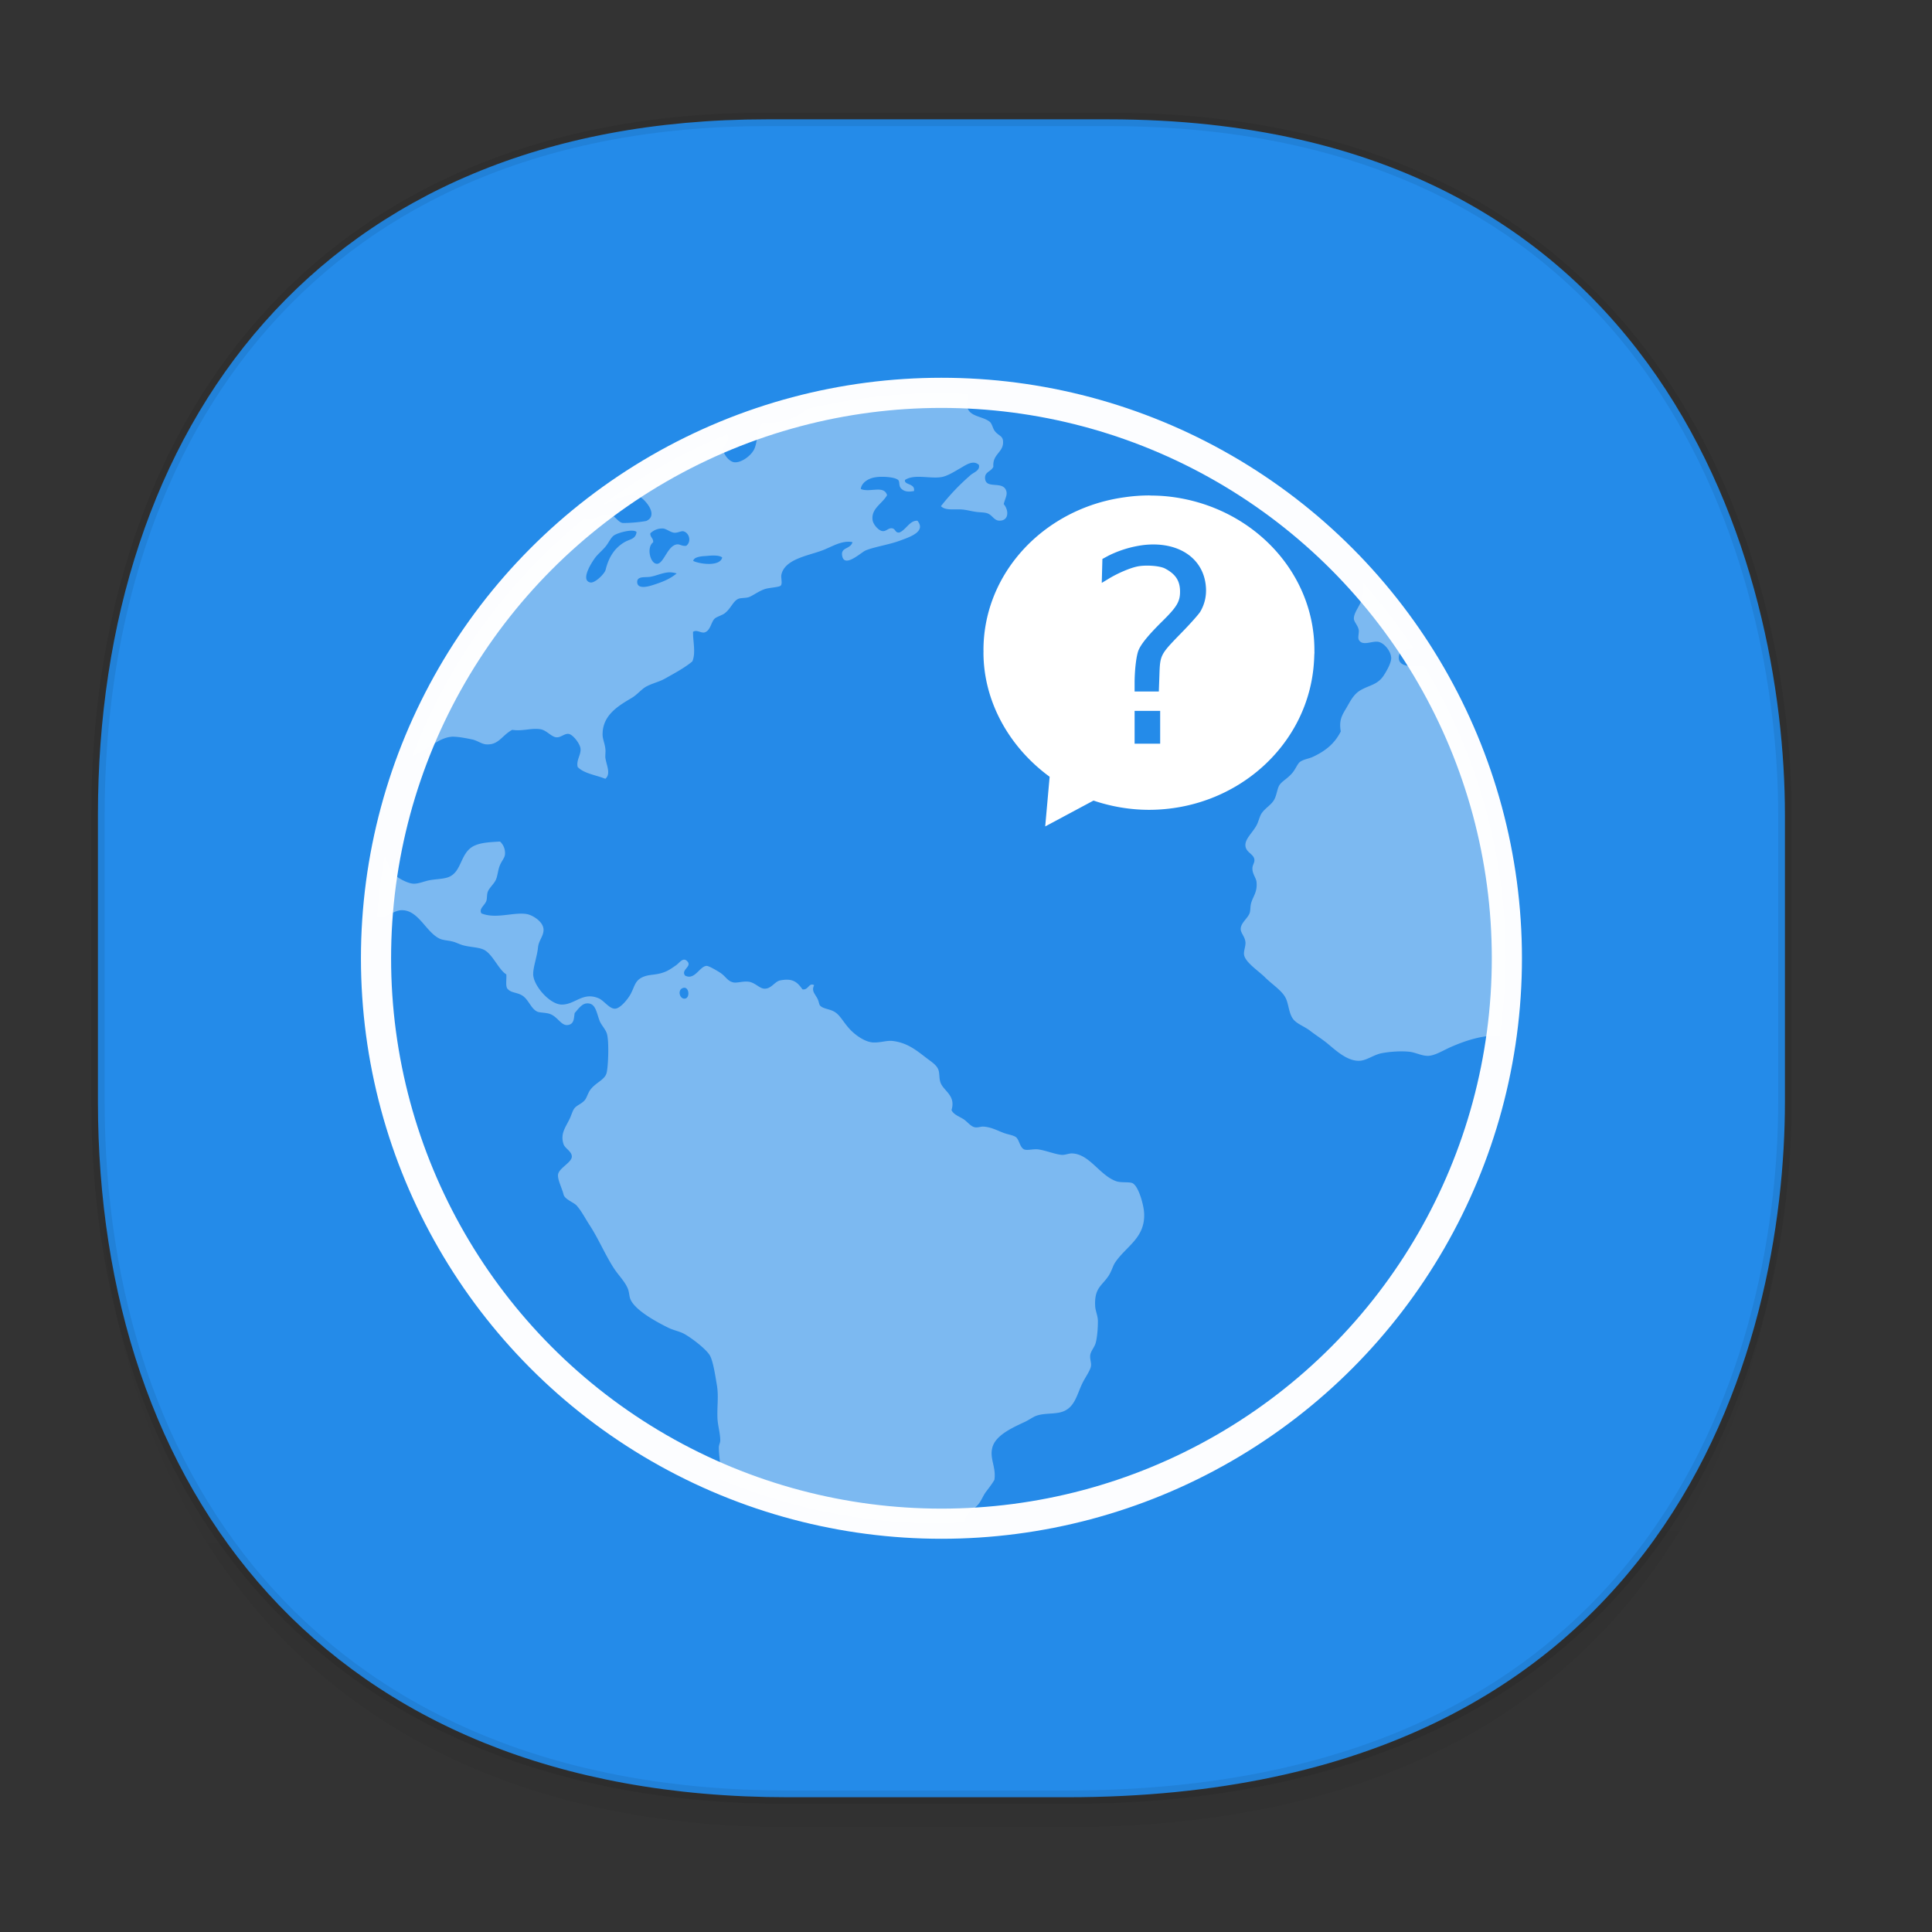 <svg xmlns="http://www.w3.org/2000/svg" xmlns:xlink="http://www.w3.org/1999/xlink" width="48" height="48" version="1.1" id="svg38"><rect width="100%" height="100%" fill="#333333" stroke="none"/><defs id="defs22"><linearGradient id="linearGradient4488"><stop id="stop4490" offset="0" stop-color="#000" stop-opacity=".047"/><stop id="stop4492" offset="1" stop-color="#000" stop-opacity="0"/></linearGradient><style id="style4511"/><style id="style4511-26"/><style id="style4511-9"/><style id="style4552"/><style id="style4511-2"/><linearGradient gradientTransform="translate(-63.205 2.216) scale(.304)" xlink:href="#linearGradient4488" id="linearGradient4160" x1="288.112" y1="141.785" x2="287.575" y2="79.008" gradientUnits="userSpaceOnUse"/></defs><style id="style4485" type="text/css"/><path d="M2.433 26.443v1.668c0 9.575 5.583 17.282 17.146 17.282h6.93c15.133 0 17.837-11.322 17.837-17.282v-1.668c0 5.96-2.704 17.282-17.837 17.282h-6.93c-11.563 0-17.146-7.708-17.146-17.282z" id="path4147" opacity="1" fill="url(#linearGradient4160)" fill-opacity="1" stroke="none" stroke-width="1.1" stroke-linecap="square" stroke-linejoin="bevel" stroke-miterlimit="4" stroke-dasharray="none" stroke-dashoffset="0" stroke-opacity=".078"/><path d="M19.046 2.965h8.495c13.908 0 16.805 11.246 16.805 17.282v7.123c0 5.96-2.704 17.282-17.837 17.282h-6.93c-11.562 0-17.146-7.708-17.146-17.282v-7.123c0-9.575 5.47-17.282 16.613-17.282z" id="rect4144" opacity="1" fill="#248be9" fill-opacity="1" stroke="#000" stroke-width=".334" stroke-linecap="square" stroke-linejoin="bevel" stroke-miterlimit="4" stroke-dasharray="none" stroke-dashoffset="0" stroke-opacity=".078"/><circle id="path4609-5-6-4" cx="23.39" cy="23.808" r="14.048" fill="#ba4c81" fill-opacity=".006" stroke="#fff" stroke-width=".749" stroke-miterlimit="4" stroke-dasharray="none" stroke-opacity=".983"/><path d="M23.165 9.767a14.166 14.166 0 0 0-3.121.396c-.264.237-.654.357-1.092.345-.157.15-.12.429-.206.635-.072.172-.324.357-.497.342-.128-.01-.274-.19-.275-.31 0-.143.2-.223.09-.383a13.955 13.955 0 0 0-3.11 1.762c.256-.094.538-.252.769-.257.038 0 .073.002.107.012.156.04.565.489.224.635a3.54 3.54 0 0 1-.583.05c-.118-.02-.19-.184-.31-.206-.2-.035-.457.174-.63.08a14.004 14.004 0 0 0-4.29 5.93c.082-.047.166-.097.239-.135.25-.13.463-.34.754-.36.146-.003.356.039.496.068.129.027.233.113.345.122.317.024.391-.222.65-.36.267.037.445-.045.686-.018.165.018.284.194.412.203.107.011.203-.1.307-.084.102.015.276.236.292.36.021.155-.113.294-.069.463.162.165.455.198.686.292.15-.124.02-.353 0-.533-.002-.079.011-.149 0-.222-.014-.123-.068-.237-.068-.342-.003-.488.394-.716.72-.91.143-.083.254-.23.377-.291.173-.087.302-.108.447-.188.26-.146.483-.264.686-.43.093-.22.01-.517.018-.736.093-.058.174.026.274.018.157-.033.17-.254.259-.342.051-.051.192-.087.256-.138.156-.122.207-.307.343-.36.049-.02.162-.015.239-.035.101-.028.245-.148.41-.204.109-.037.356-.045.396-.086.051-.051 0-.196.018-.274.084-.387.667-.47 1.012-.6.242-.09.489-.259.754-.207-.052.184-.299.12-.256.342.057.31.472-.09.582-.135.209-.088.568-.14.842-.24.24-.089.672-.223.445-.499-.189-.01-.28.222-.445.292-.114.018-.092-.094-.19-.104-.092-.01-.144.086-.239.069-.094-.015-.226-.164-.24-.275-.038-.286.241-.403.36-.617-.078-.259-.437-.054-.653-.154.02-.155.18-.261.36-.29.148-.026.48-.012.567.066.05.043.004.151.086.223.087.079.194.072.308.053.04-.195-.254-.147-.222-.276.232-.152.608-.027.892-.069.163-.024.335-.14.48-.221.137-.078.316-.215.462-.086.04.14-.128.187-.206.256a5.575 5.575 0 0 0-.736.772c.125.122.352.061.564.086.083.01.186.036.275.05.102.019.212.013.291.034.145.035.183.19.326.19.235 0 .236-.255.104-.413.042-.162.107-.245.05-.359-.105-.212-.493-.011-.513-.275-.013-.17.143-.164.206-.292-.028-.33.27-.354.239-.65-.014-.124-.12-.125-.206-.241-.046-.06-.066-.178-.12-.224-.18-.151-.544-.122-.566-.41-.003-.098.01-.187.02-.28-.166-.006-.33-.023-.496-.025zm-6.682 3.365c.08.01.178.097.275.104.091.002.167-.05.223-.036.144.038.204.255.069.36-.112.015-.157-.048-.241-.033-.233.04-.322.496-.496.48-.164-.014-.253-.413-.086-.533.011-.103-.075-.12-.07-.223a.42.42 0 0 1 .327-.12m-.772.054c.048.001.084.012.103.033-.023.183-.167.172-.308.257-.243.147-.384.371-.462.686-.023.091-.263.334-.379.31-.271-.057.075-.56.137-.636.069-.084.16-.159.242-.256.078-.095.13-.222.206-.275.082-.057.319-.125.462-.12m2.03.618c.088.002.164.015.2.05-.056.227-.542.167-.72.085.011-.085.144-.109.256-.12.079-.002.178-.018.265-.015m-1.112.417a.628.628 0 0 1 .18.028c-.159.131-.33.206-.6.291-.13.042-.356.093-.379-.053-.027-.178.19-.136.31-.153.15-.02.315-.107.49-.113m17.23.254a1.09 1.09 0 0 1-.02.39c-.047.186-.214.354-.206.515.01.083.101.162.121.275.011.06-.028.187 0 .24.088.17.325.027.48.052.152.024.327.241.326.41-.002.12-.113.316-.188.43-.15.227-.352.237-.567.359-.179.101-.256.27-.36.447-.114.19-.184.306-.138.582-.153.304-.386.49-.703.635-.094.042-.222.057-.308.12-.069.049-.108.182-.206.291-.12.135-.246.19-.31.292-.049.08-.065.238-.12.343-.072.144-.228.214-.324.36-.044.068-.074.204-.122.292-.109.198-.294.34-.275.514.02.167.21.196.223.342.003.083-.054.134-.05.223.002.132.09.224.102.326.026.254-.088.356-.135.531-.023.084-.013.176-.035.241-.042.127-.22.244-.223.394-.002.107.11.193.119.343.003.104-.052.214-.034.31.037.186.371.403.515.548.195.194.448.344.532.549.07.173.07.4.206.531.1.097.266.156.394.257.12.093.25.175.378.274.21.164.524.49.856.465.174-.013.352-.156.549-.19.203-.037.466-.055.67-.034.157.015.318.109.48.102.172-.01.37-.138.564-.223.31-.134.758-.301 1.209-.276.086-.632.147-1.274.147-1.93 0-2.658-.744-5.13-2.017-7.244-.06-.004-.113-.013-.178-.01-.174.01-.46.01-.463-.206-.002-.178.168-.217.37-.23a14.055 14.055 0 0 0-1.261-1.64m-21.439 6.435c-.285.016-.471.029-.633.102-.371.169-.3.671-.67.79-.128.041-.304.042-.445.069-.122.021-.27.089-.395.086-.149-.002-.408-.146-.496-.241-.06-.065-.16-.296-.225-.449-.09.494-.152.997-.188 1.507.03.005.062.014.088.014.162 0 .336-.168.515-.172.42-.012.603.535.942.703.085.043.198.045.308.07.089.019.155.056.24.085.182.062.404.054.55.12.218.096.378.506.566.616.01.111-.02.261.018.343.089.12.214.094.36.172.175.095.228.338.394.412.057.025.202.023.292.05.227.069.301.332.496.275.128-.037.118-.17.139-.292.084-.091.176-.236.307-.239.213-.01.232.22.31.427.044.117.158.22.188.343.053.213.027.85-.018.977-.054.157-.265.223-.396.396-.061.081-.09.2-.137.257-.084.102-.21.129-.272.223-.036.053-.07.167-.104.239-.103.218-.241.373-.155.635.036.108.206.18.206.307.001.15-.318.284-.342.447-.018.122.098.34.137.498.028.12.255.195.326.275.12.135.216.326.327.495.217.334.387.74.599 1.065.111.17.268.321.342.498.039.089.034.194.069.274.122.277.663.567.943.704.13.064.276.087.395.153.182.101.54.374.633.533.082.144.133.492.172.72.053.3.003.532.018.858.011.176.067.354.069.531 0 .062-.033.108-.035.17-.003.214.054.455.035.67a.745.745 0 0 1-.014.122 14.072 14.072 0 0 0 5.485 1.104c.204 0 .402-.023.604-.032a.827.827 0 0 1 .015-.09c.063-.174.223-.232.326-.36.078-.097.114-.211.188-.308.08-.105.153-.2.206-.292.05-.313-.125-.531-.05-.805.08-.308.506-.496.804-.635.103-.048.209-.126.292-.155.207-.072.464-.033.653-.102.321-.118.355-.462.513-.755.075-.139.173-.277.188-.376.013-.089-.032-.171-.018-.276.016-.104.108-.193.137-.307.038-.149.053-.366.053-.532 0-.136-.063-.256-.068-.378-.022-.445.16-.495.325-.737.083-.12.113-.257.17-.342.276-.412.756-.611.721-1.235-.012-.206-.14-.672-.292-.739-.086-.037-.285-.002-.41-.05-.406-.152-.645-.654-1.065-.686-.09-.011-.172.036-.273.035-.166-.011-.417-.116-.601-.138-.117-.012-.272.035-.343 0-.107-.052-.118-.248-.206-.307-.07-.048-.203-.063-.307-.104-.169-.065-.303-.141-.498-.154-.06-.003-.136.029-.206.018-.108-.018-.193-.145-.292-.206-.125-.076-.24-.113-.292-.222.113-.369-.199-.472-.274-.686-.036-.1-.02-.22-.05-.31-.045-.127-.172-.2-.31-.307-.249-.191-.469-.37-.824-.414-.156-.019-.309.047-.498.036-.2-.013-.45-.188-.599-.36-.145-.166-.216-.315-.343-.395-.12-.077-.278-.075-.36-.153-.037-.034-.03-.092-.069-.172-.06-.125-.161-.194-.086-.343-.137-.07-.14.13-.29.104-.134-.189-.246-.279-.55-.223-.138.026-.216.201-.378.206-.132.01-.236-.148-.41-.173-.133-.018-.283.036-.377.018-.147-.029-.191-.151-.325-.239-.099-.063-.288-.174-.343-.172-.172.01-.295.367-.533.241-.115-.147.188-.224.05-.36-.103-.104-.19.046-.274.103-.095.066-.185.132-.29.17-.236.089-.382.043-.567.138-.17.088-.178.236-.274.411-.08.144-.26.352-.379.36-.143.012-.28-.2-.41-.256-.393-.17-.584.15-.91.154-.303.011-.734-.487-.72-.771.003-.174.1-.438.12-.653.018-.17.135-.273.137-.429.003-.208-.276-.369-.41-.394-.322-.06-.766.13-1.133-.018-.07-.116.082-.197.122-.31.021-.064.01-.15.033-.221.04-.11.155-.194.206-.31.038-.088.048-.215.086-.325.044-.125.127-.205.137-.292a.386.386 0 0 0-.121-.326m4.585 3.631c.116.011.13.251.011.27-.128.021-.193-.2-.068-.257a.106.106 0 0 1 .057-.012" id="path44-3-1-4" opacity=".4" fill="#fff" fill-opacity="1" stroke-width=".889"/><path d="M28.544 12.309a4.287 4.287 0 0 0-.601.045 4.331 4.331 0 0 0-.48.093l-.024.006c-1.735.452-3.005 1.937-3.005 3.7l.001.038-.001.024c.002 1.21.635 2.345 1.644 3.083l-.11 1.234 1.2-.642c.442.15.908.229 1.377.23 2.187-.002 3.99-1.63 4.102-3.706a3.66 3.66 0 0 0 .006-.137l.004-.062-.001-.026v-.036c0-1.991-1.619-3.632-3.7-3.825a4.284 4.284 0 0 0-.342-.016c-.023 0-.046-.003-.07-.003z" id="path2-6-1-9-3" fill="#fff" fill-opacity="1" stroke="none" stroke-width=".156" stroke-miterlimit="4" stroke-dasharray="none" stroke-opacity=".063"/><path d="M28.414 13.541a2.733 2.733 0 0 0-.873.264l-.152.082-.008.297-.008.298.174-.105c.213-.13.51-.259.697-.3.207-.047.566-.022.697.046.262.136.374.302.377.565.003.253-.075.386-.431.738-.344.339-.526.56-.596.719-.057.127-.1.48-.102.812v.223h.602l.014-.393c.017-.518.018-.52.54-1.057.226-.23.44-.472.477-.535.109-.187.154-.388.139-.607-.05-.718-.682-1.145-1.547-1.047zm-.225 4.121v.815h.635v-.815h-.635z" id="path4480" opacity="1" fill="#248be9" fill-opacity="1" stroke="none" stroke-width=".749" stroke-linecap="square" stroke-linejoin="miter" stroke-miterlimit="4" stroke-dasharray="none" stroke-opacity="1"/></svg>